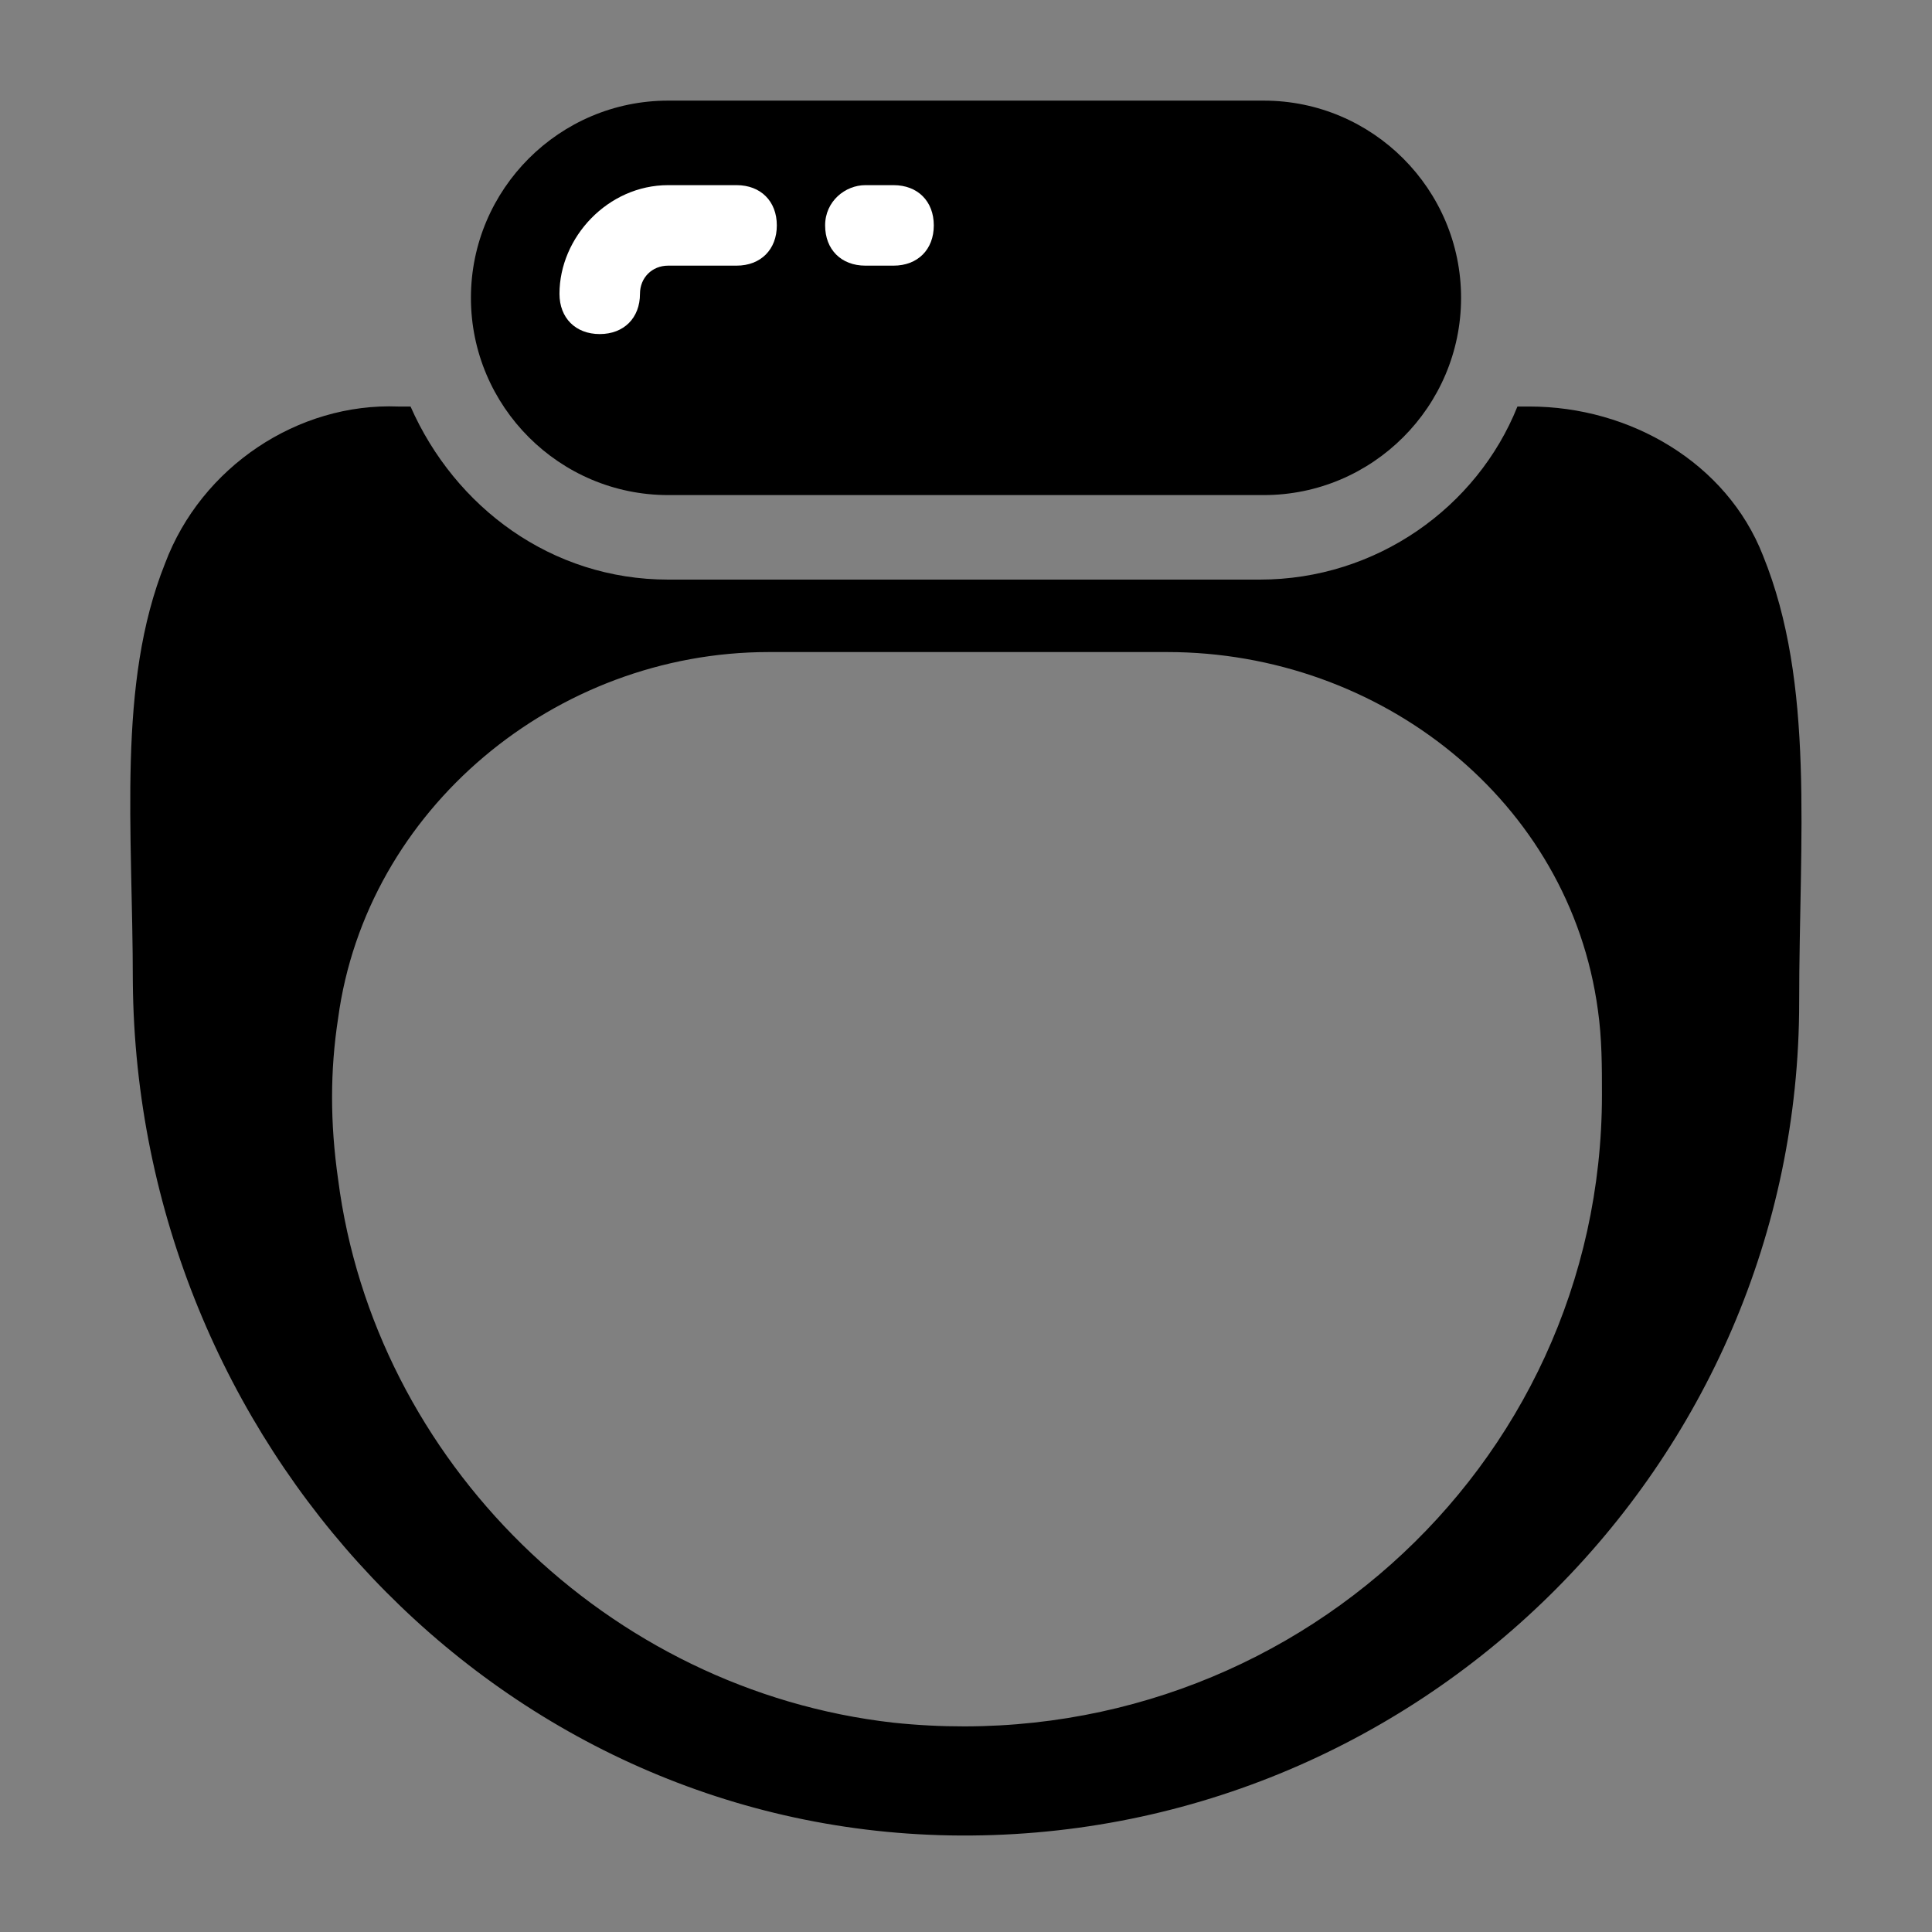 <?xml version="1.0" encoding="utf-8"?>
<!-- Generator: Adobe Illustrator 25.1.0, SVG Export Plug-In . SVG Version: 6.00 Build 0)  -->
<svg version="1.1" id="icon" xmlns="http://www.w3.org/2000/svg" xmlns:xlink="http://www.w3.org/1999/xlink" x="0px" y="0px"
	 viewBox="0 0 48 48" style="enable-background:new 0 0 48 48;" xml:space="preserve">
<rect x="0" y="0" width="48" height="48" fill="#808080" stroke="none"/>
<style type="text/css">
	.st0{fill:#FFFFFF;}
	.st1{fill:#2B72FF;}
	.st2{fill:#2ED9D6;}
	.st3{fill:#BDD6FF;}
</style>
<g>
	<path d="M43.8,13.8c-0.9-2.3-3.3-3.7-5.8-3.7h-0.3c-1,2.5-3.5,4.3-6.4,4.3H16.6c-2.9,0-5.3-1.8-6.4-4.3H9.9C7.4,10,5,11.6,4.1,14
		c-1.2,3-0.8,6.6-0.8,10.4c0.1,11.4,9,21,20.3,21.2c11.6,0.2,21.1-9.2,21.1-20.7C44.7,20.8,45.1,17,43.8,13.8z M22.2,42.8
		C15.1,42,9.3,36.3,8.4,29.3c-0.2-1.4-0.2-2.7,0-4c0.7-5.2,5.4-9.1,10.7-9.1h9.9c5.3,0,10,3.7,10.7,8.9c0.1,0.7,0.1,1.4,0.1,2.1
		C39.8,36.5,31.7,43.8,22.2,42.8z"/>
	<path d="M16.6,12.3h14.8c2.7,0,4.9-2.2,4.9-4.9v0c0-2.7-2.2-4.9-4.9-4.9H16.6c-2.7,0-4.9,2.2-4.9,4.9v0
		C11.7,10.1,13.9,12.3,16.6,12.3z"/>
	<path class="st0" d="M21.5,4.6h0.7c0.6,0,1,0.4,1,1s-0.4,1-1,1h-0.7c-0.6,0-1-0.4-1-1S21,4.6,21.5,4.6z"/>
	<path class="st0" d="M16.6,4.6h1.7c0.6,0,1,0.4,1,1s-0.4,1-1,1h-1.7c-0.4,0-0.7,0.3-0.7,0.7c0,0.6-0.4,1-1,1s-1-0.4-1-1
		C13.9,5.9,15.1,4.6,16.6,4.6z"/>
</g>
</svg>
